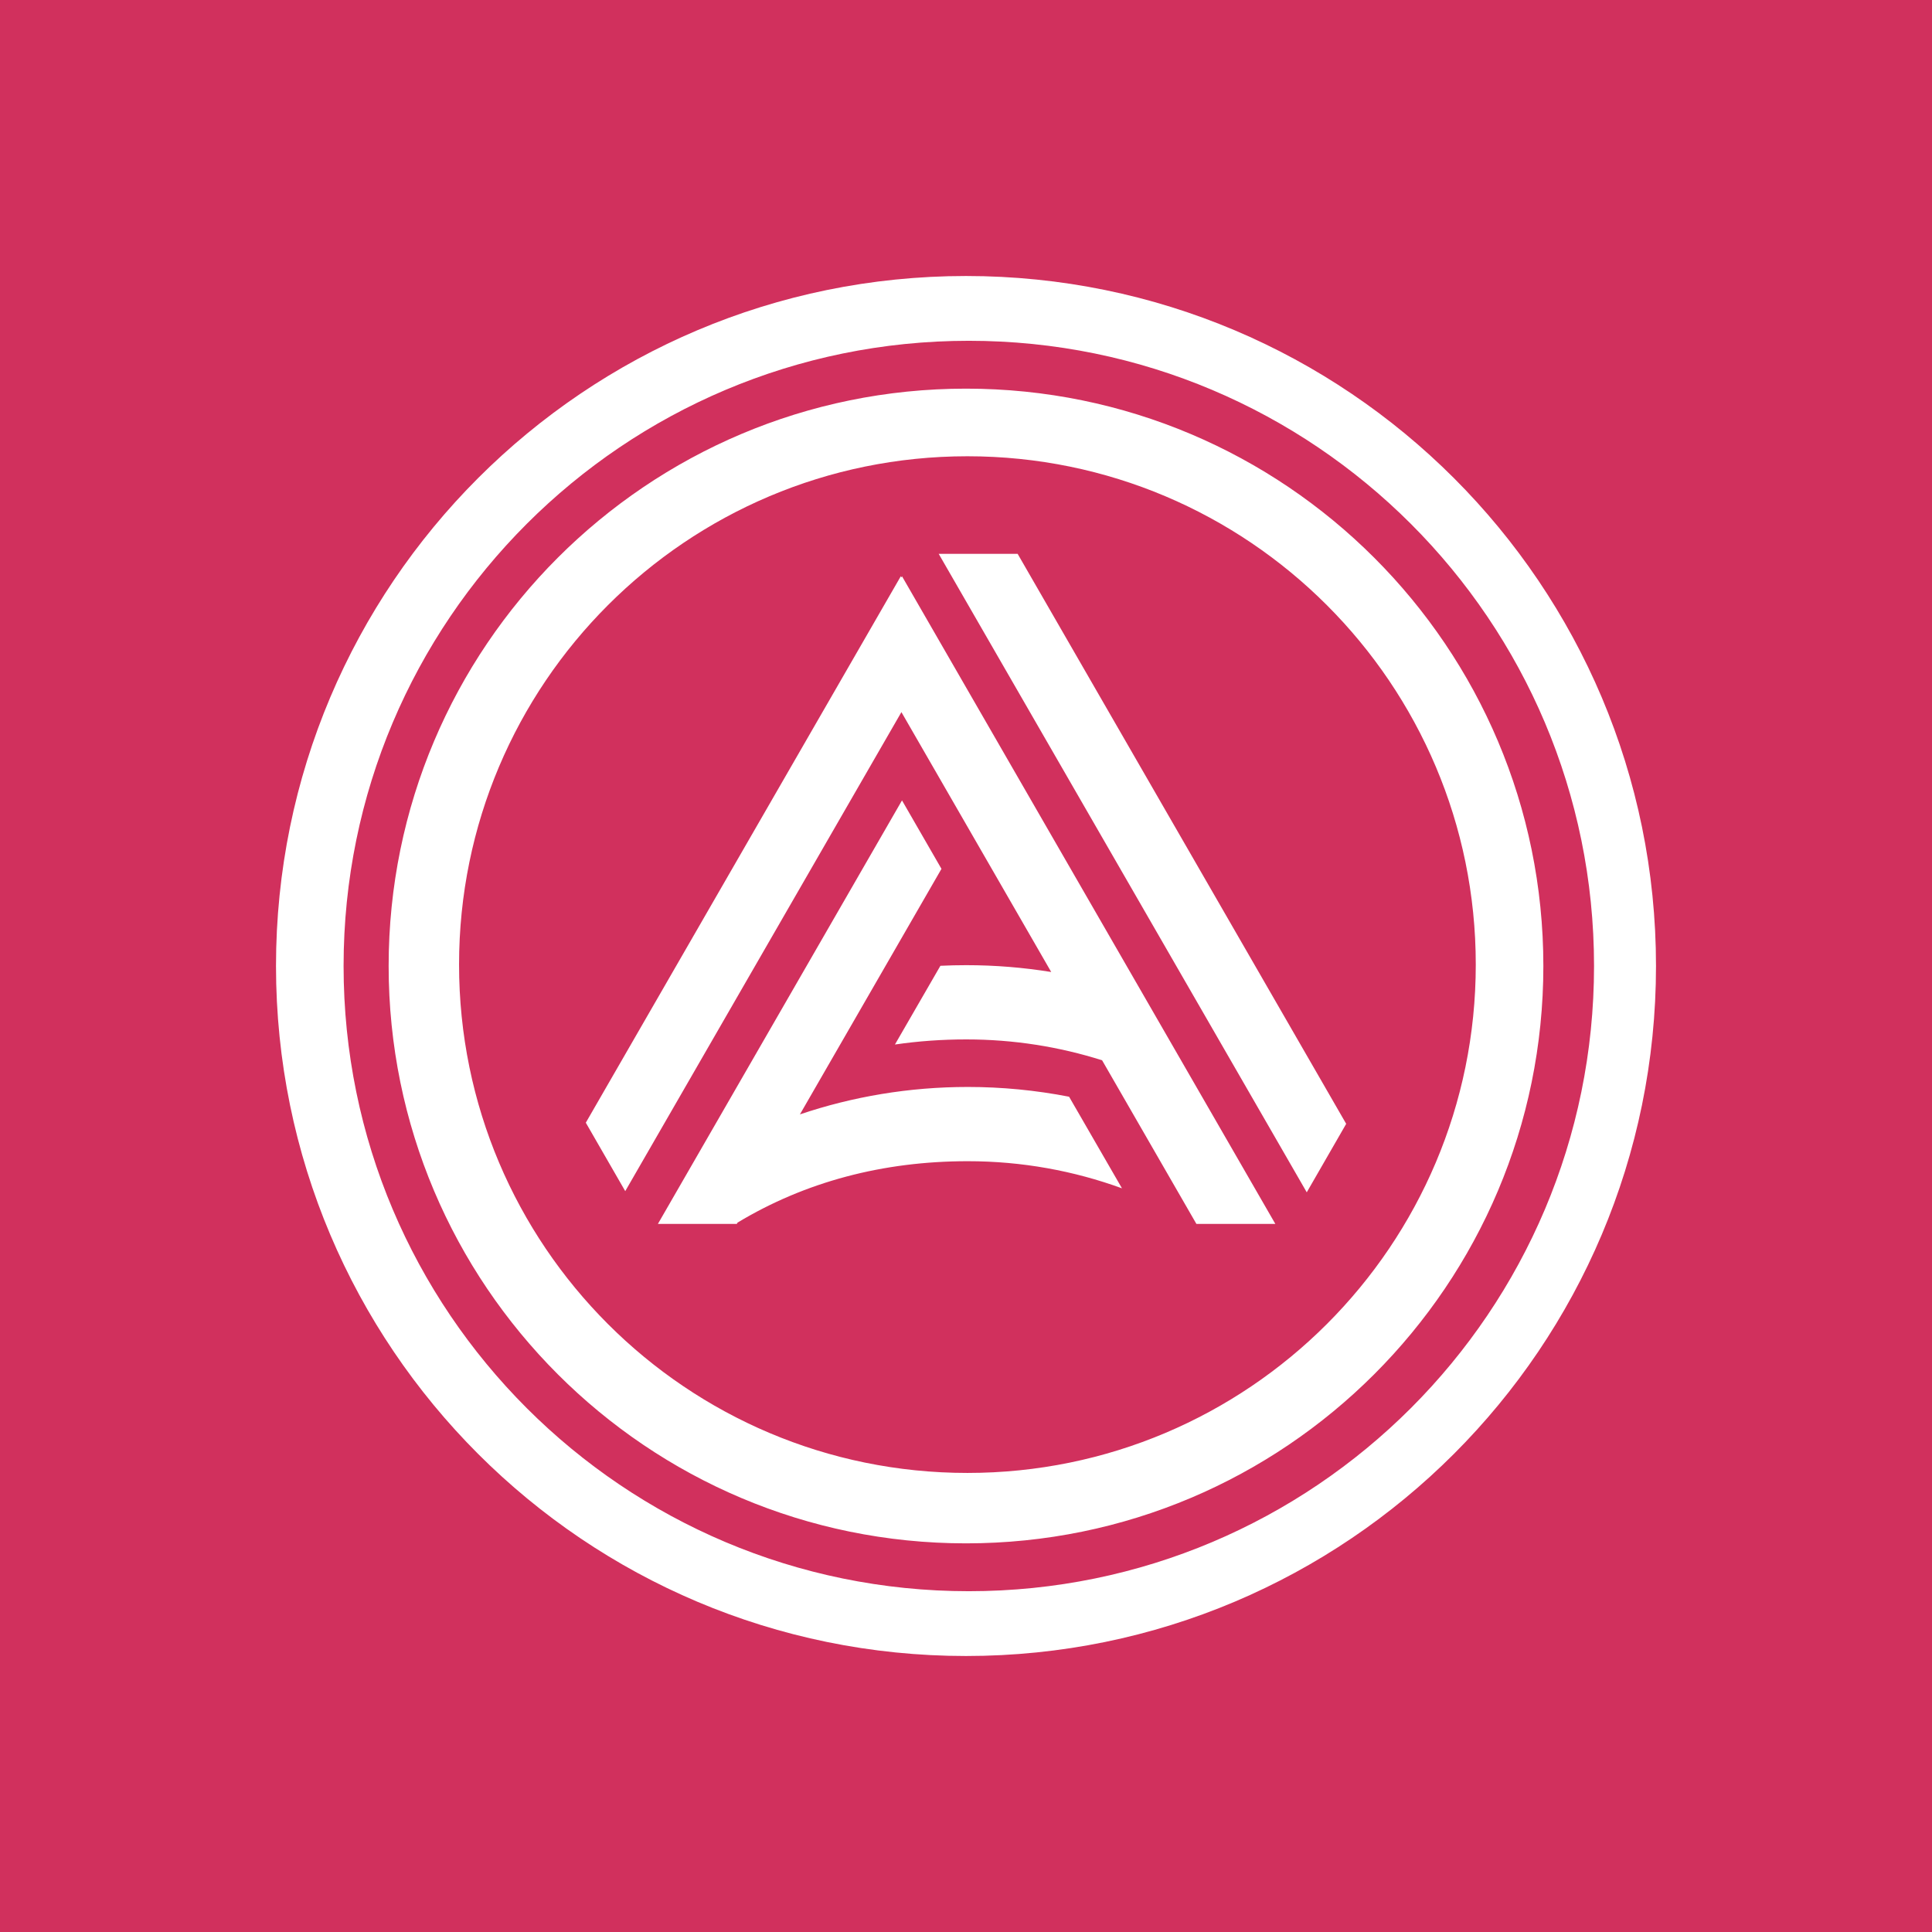 <svg width="56" height="56" viewBox="0 0 56 56" fill="none" xmlns="http://www.w3.org/2000/svg">
<rect width="56" height="56" fill="#D1305D"/>
<path fill-rule="evenodd" clip-rule="evenodd" d="M28 48C39.046 48 48 39.046 48 28C48 16.954 39.046 8 28 8C16.954 8 8 16.954 8 28C8 39.046 16.954 48 28 48ZM28.082 46.122C38.09 46.122 46.204 38.009 46.204 28C46.204 17.991 38.09 9.878 28.082 9.878C18.073 9.878 9.959 17.991 9.959 28C9.959 38.009 18.073 46.122 28.082 46.122ZM28 44.735C37.242 44.735 44.735 37.242 44.735 28C44.735 18.758 37.242 11.265 28 11.265C18.758 11.265 11.265 18.758 11.265 28C11.265 37.242 18.758 44.735 28 44.735ZM28.041 42.694C36.178 42.694 42.776 36.097 42.776 27.959C42.776 19.822 36.178 13.225 28.041 13.225C19.903 13.225 13.306 19.822 13.306 27.959C13.306 36.097 19.903 42.694 28.041 42.694ZM27.209 16.054L37.877 34.56L39.02 32.575L29.497 16.054H27.209ZM16.98 32.542L26.11 16.703L26.128 16.736L26.146 16.705L36.966 35.475H34.678L31.945 30.733C30.703 30.34 29.381 30.128 28.009 30.128C27.301 30.128 26.611 30.178 25.94 30.276L27.258 27.994C27.506 27.982 27.757 27.976 28.009 27.976C28.847 27.976 29.669 28.044 30.47 28.174L26.128 20.641L18.123 34.526L16.98 32.542ZM23.186 32.301L27.289 25.184L26.145 23.2L19.07 35.475H21.357L21.379 35.437C23.341 34.255 25.593 33.658 28.052 33.658C29.622 33.658 31.127 33.936 32.521 34.444L30.988 31.789C30.021 31.601 29.037 31.506 28.052 31.506C26.35 31.506 24.714 31.786 23.186 32.301Z" fill="white"/>
</svg>
